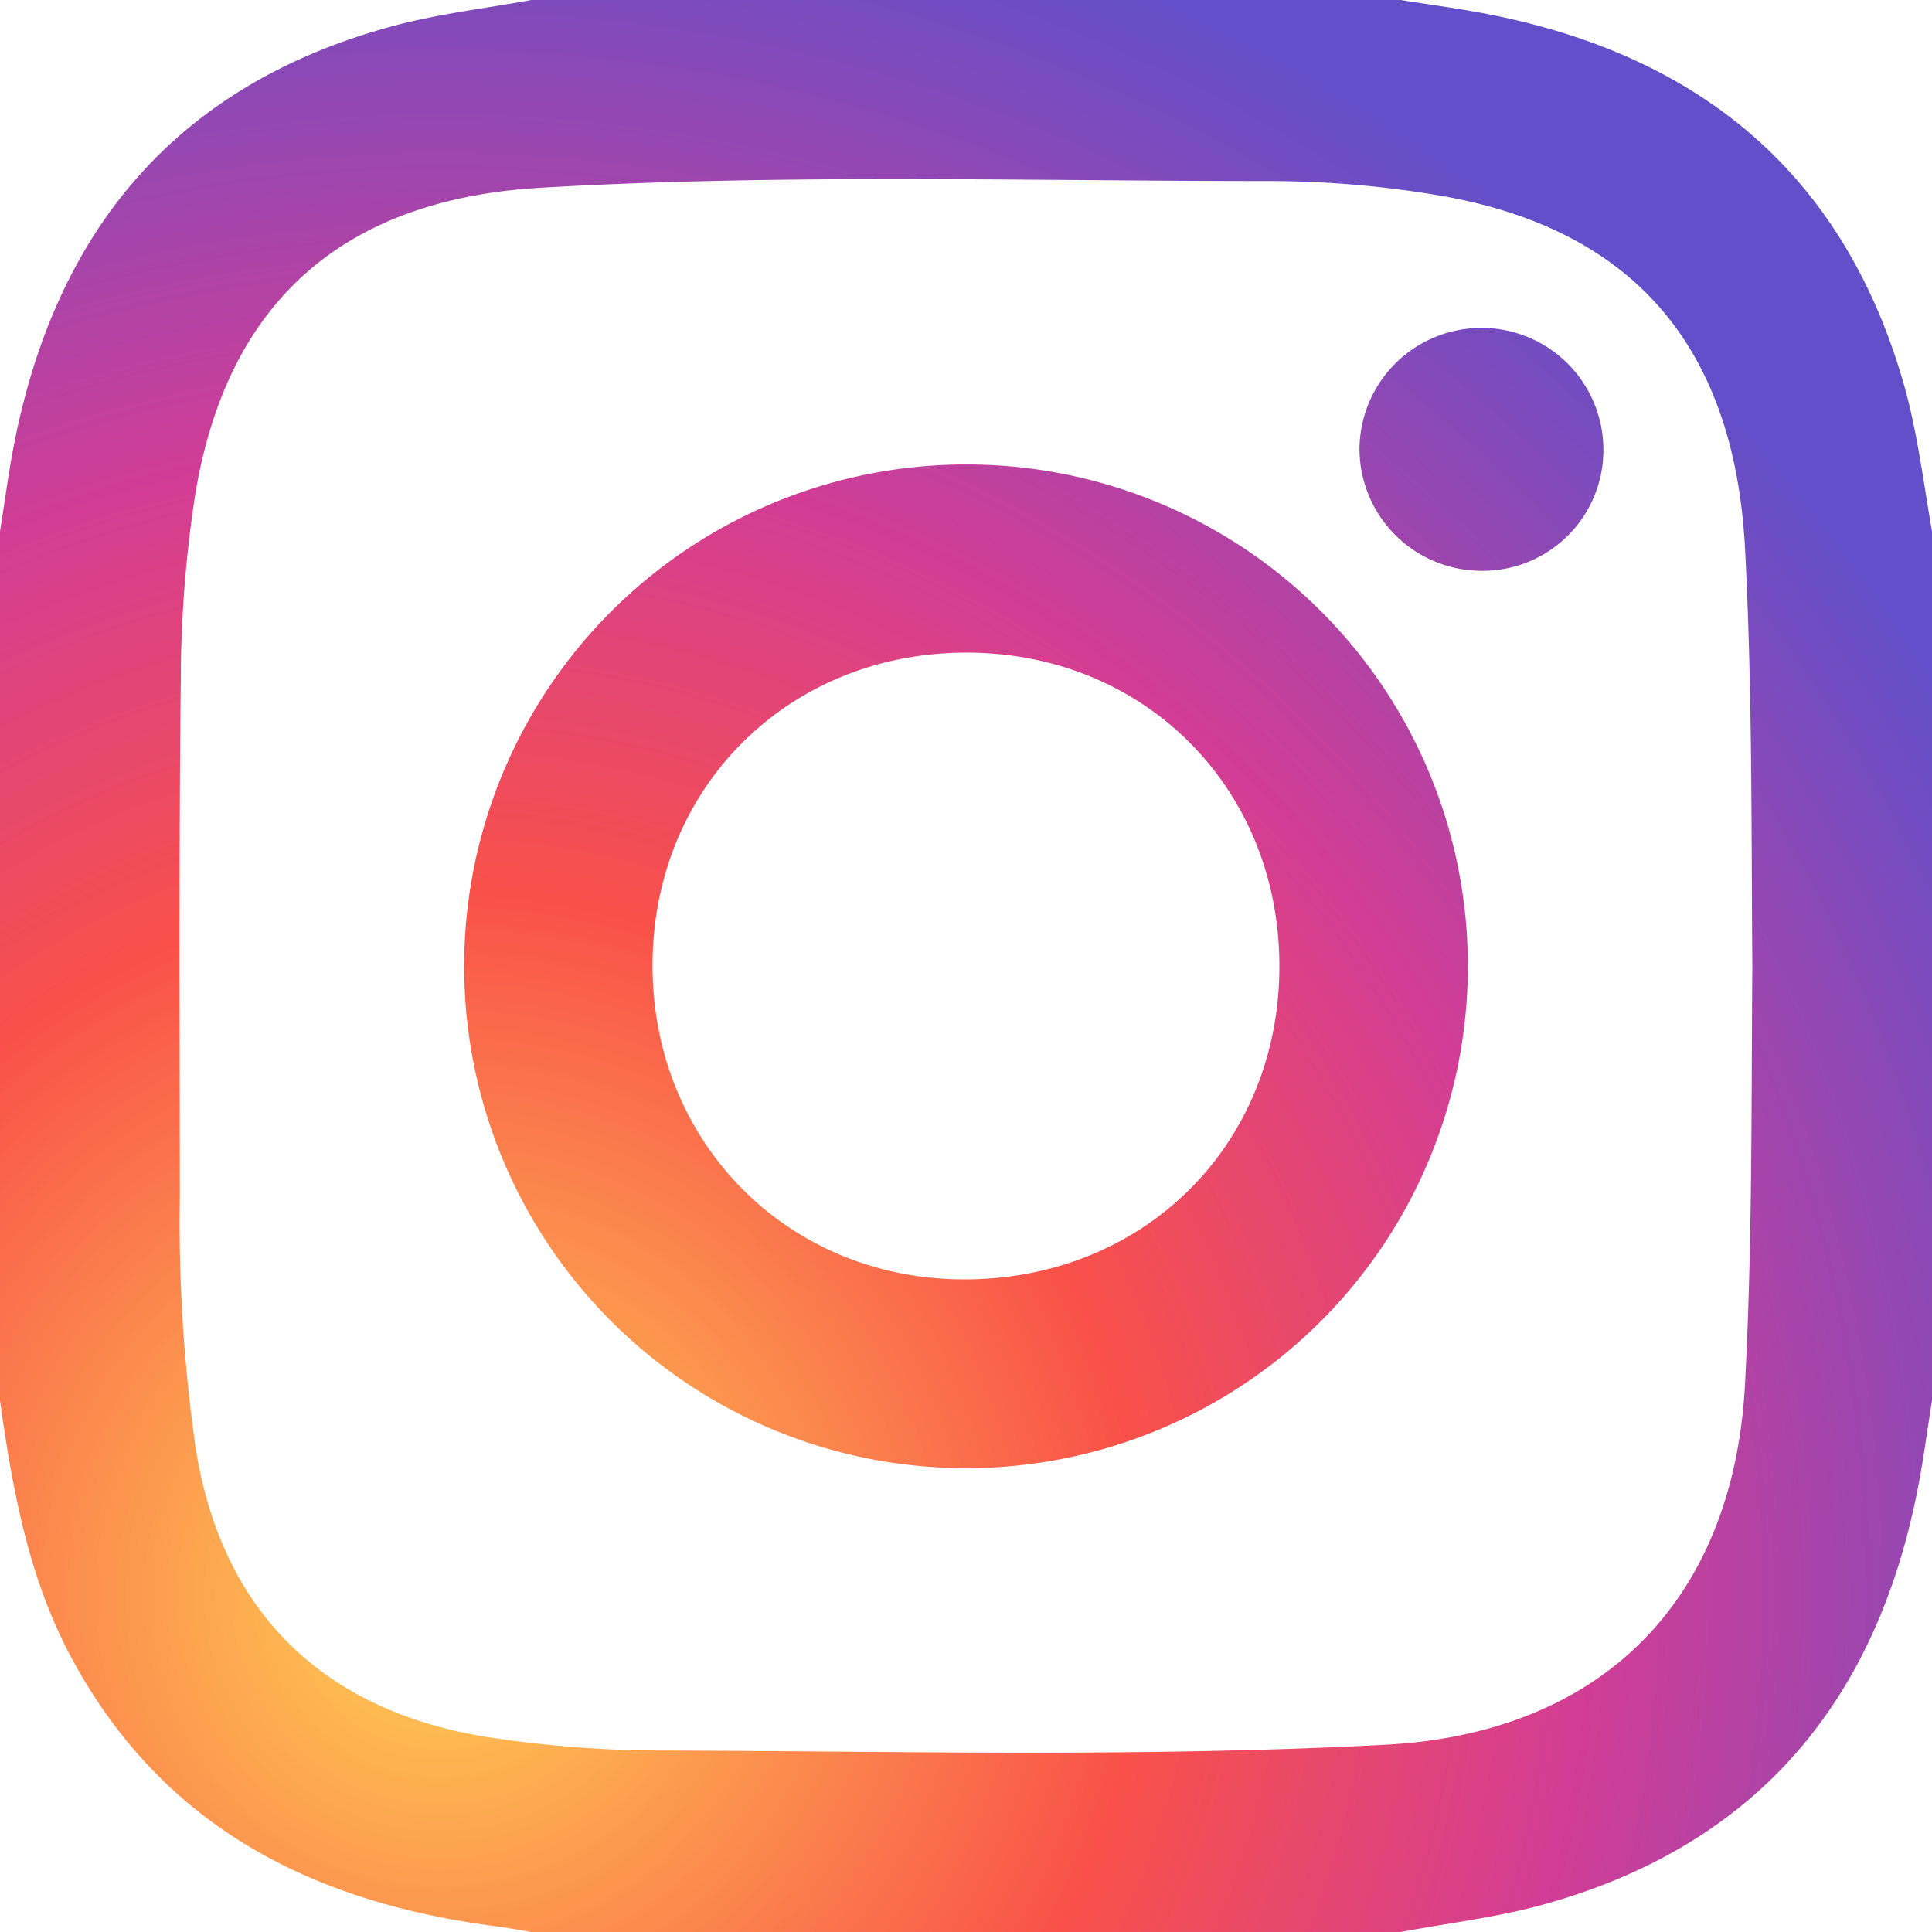 <svg xmlns="http://www.w3.org/2000/svg" xmlns:xlink="http://www.w3.org/1999/xlink" viewBox="0 0 240 240"><defs><style>.cls-1{fill:url(#radial-gradient);}</style><radialGradient id="radial-gradient" cx="54.77" cy="198.06" r="217.85" gradientUnits="userSpaceOnUse"><stop offset="0" stop-color="#ffd253"/><stop offset="0.4" stop-color="#f95149"/><stop offset="0.65" stop-color="#d33d95"/><stop offset="1" stop-color="#624fc9"/></radialGradient></defs><g id="Layer_2" data-name="Layer 2"><g id="Layer_1-2" data-name="Layer 1"><path class="cls-1" d="M174,240H66c-1.47-.24-2.93-.52-4.41-.71C38.9,236.33,20.22,227,8.91,206c-5.39-10-7.36-21-8.91-32V66c.58-3.61,1.05-7.24,1.75-10.83C7,28.37,22.1,10.43,48.87,3.22,54.46,1.72,60.28,1.05,66,0H174c3.61.58,7.23,1.05,10.81,1.75,26.81,5.22,44.75,20.35,52,47.11C238.28,54.45,239,60.28,240,66V174c-.58,3.61-1.05,7.24-1.75,10.83-5.15,26.61-20.13,44.49-46.64,51.79C185.86,238.2,179.87,238.9,174,240Zm43.68-120c-.13-17.32,0-34.63-.91-51.95-1.35-25.07-14-39.94-38.77-43.9a127.63,127.63,0,0,0-20.38-1.66c-30.15,0-60.3-.92-90.44.83-24.54,1.43-39.13,14.18-43,38.56a153.65,153.65,0,0,0-1.72,22.38c-.24,21.49-.13,43-.12,64.49a197,197,0,0,0,2,31.36c3.25,20.11,15.76,32.3,35.85,35.62a143.23,143.23,0,0,0,22.88,1.73c29.65.1,59.3.84,89-.72,26.85-1.4,43.28-17.88,44.7-44.79C217.69,154.63,217.55,137.32,217.68,120Zm-35.34,0a62.34,62.34,0,1,1-62.25-62.3A62.27,62.27,0,0,1,182.34,120ZM120.18,81.07c-22.11-.06-39,16.6-39.12,38.63s16.6,39.12,38.51,39.23c22.41.11,39.35-16.62,39.36-38.88C158.94,97.94,142.23,81.13,120.18,81.07Zm48.7-25.16a15.19,15.19,0,0,0,15.4,15,15,15,0,0,0,14.9-15,15.15,15.15,0,0,0-30.3-.05Z"/></g></g></svg>